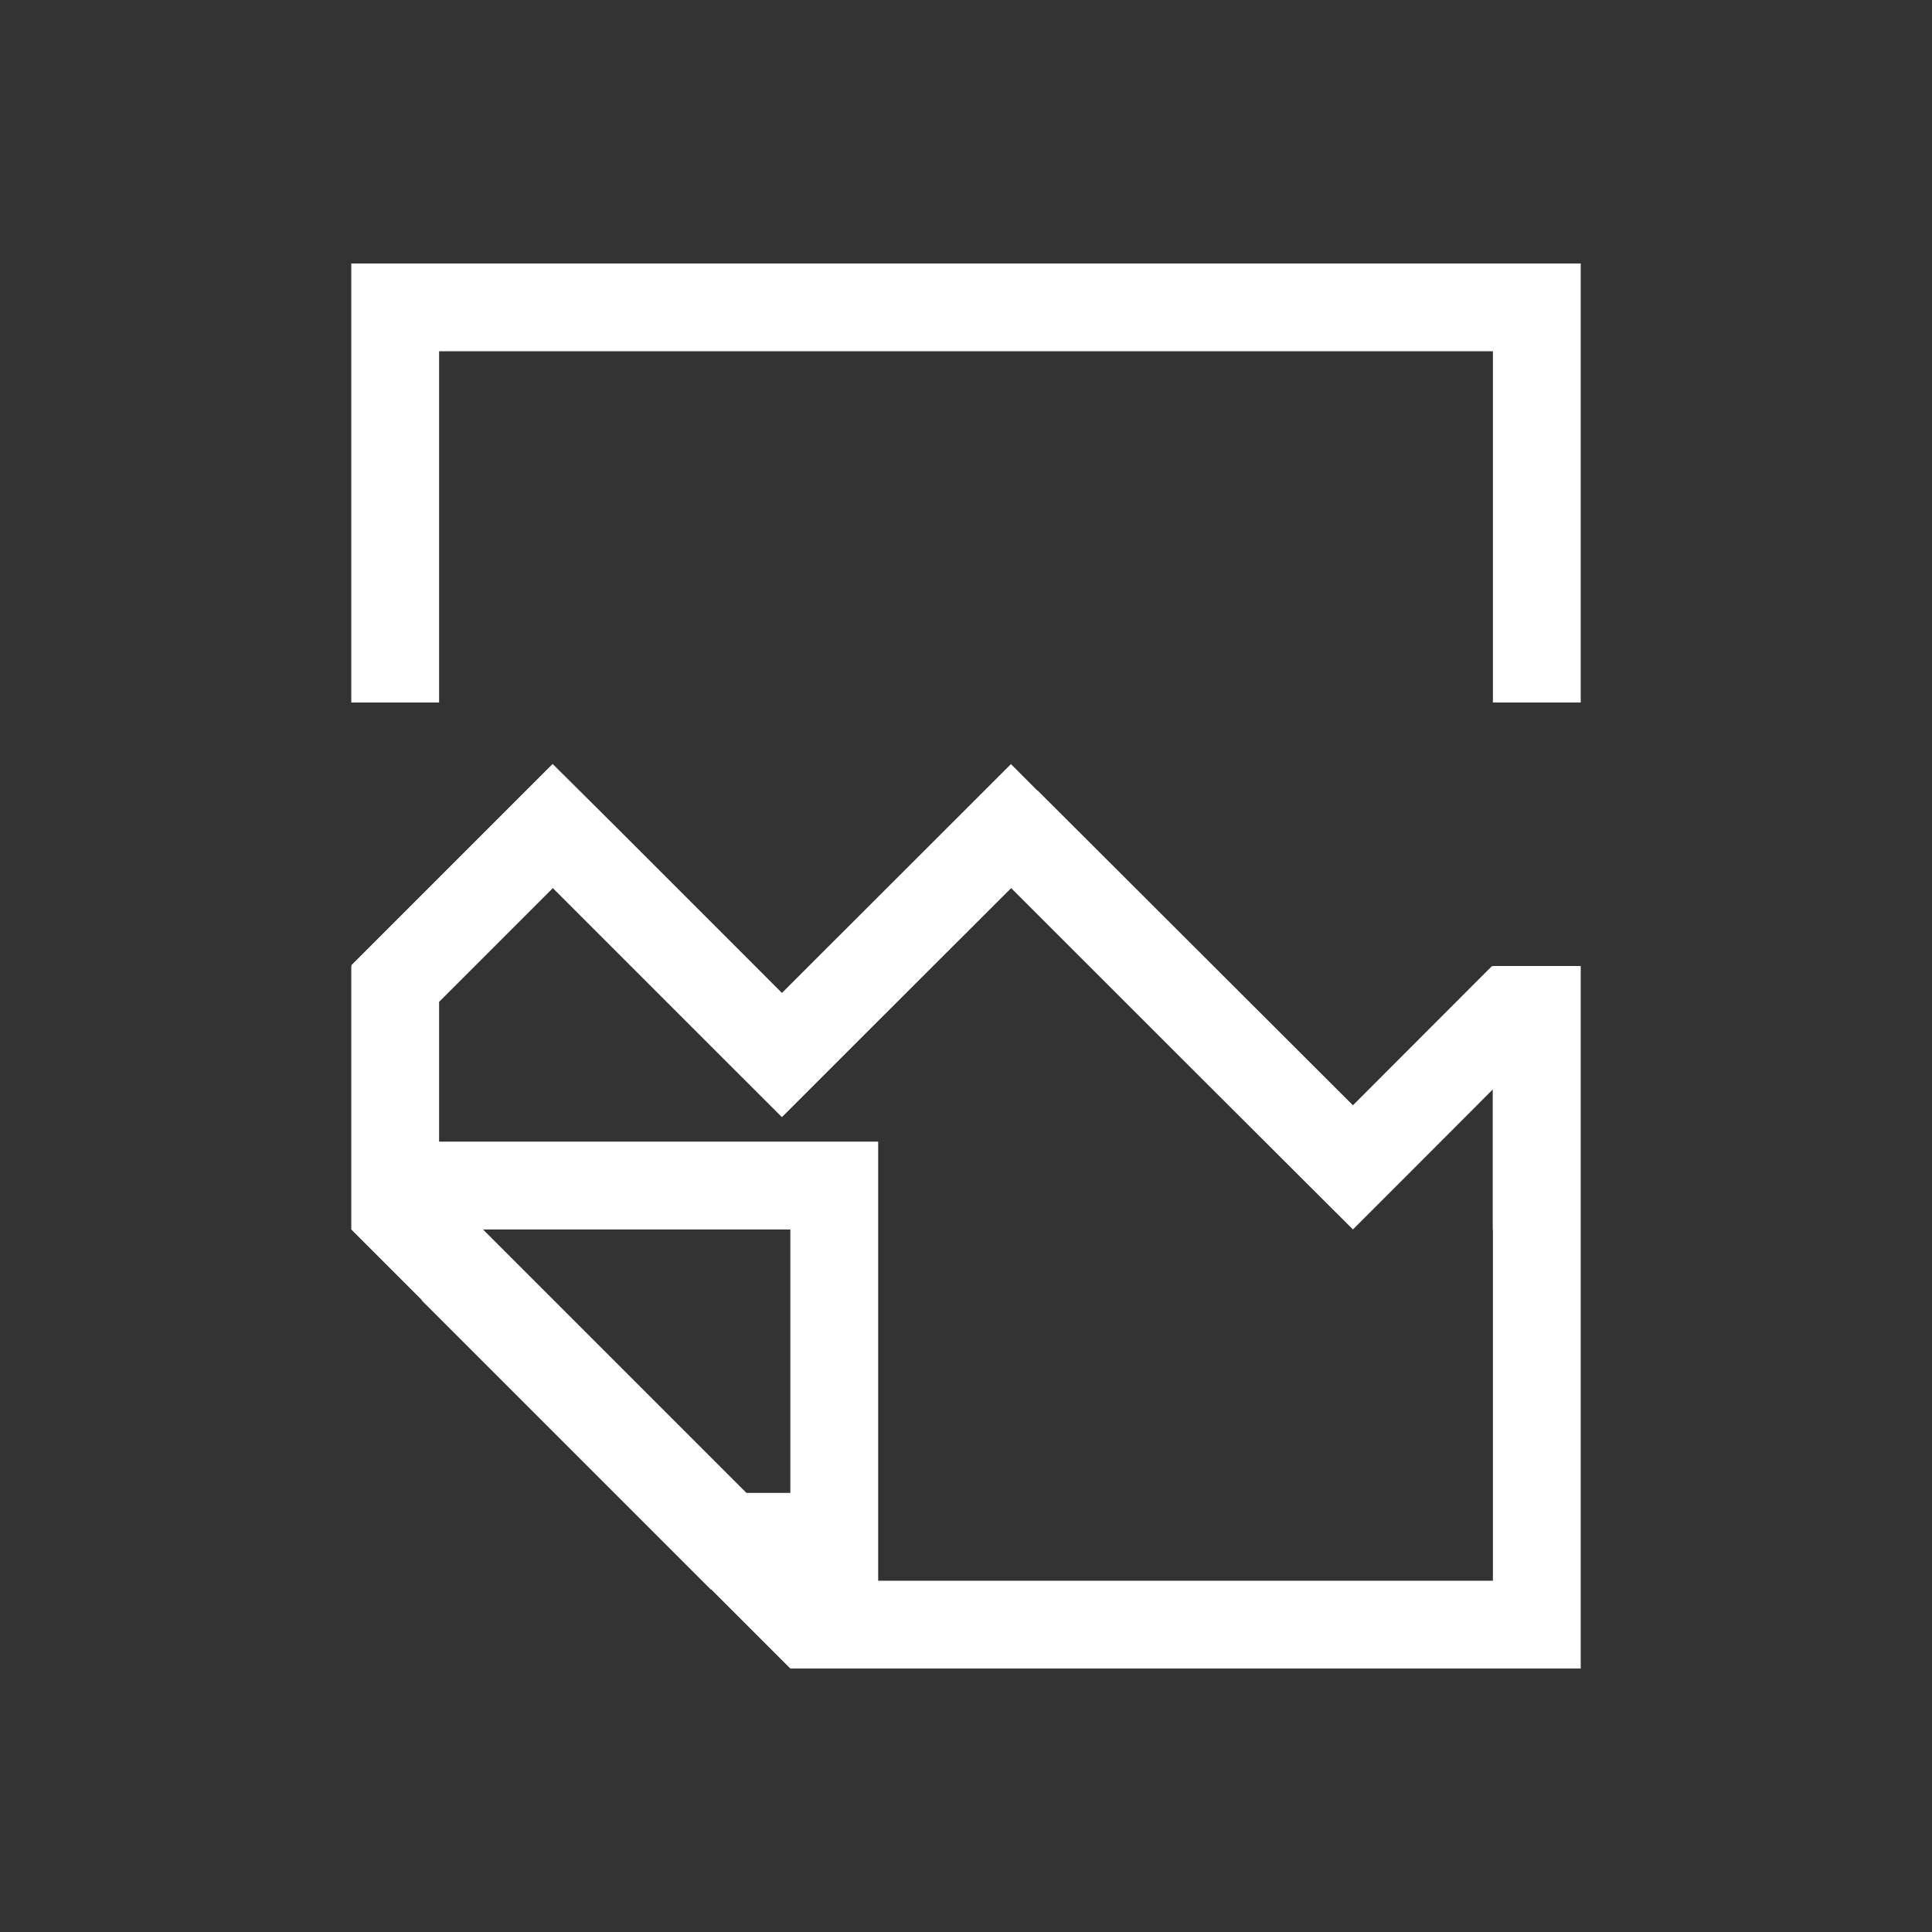 <svg xmlns="http://www.w3.org/2000/svg" xmlns:svg="http://www.w3.org/2000/svg" id="svg4359" width="22" height="22" version="1.1"><rect width="100%" height="100%" fill="#333333" stroke="none"/><g id="layer1" transform="translate(0,-26)"><path id="rect8613" fill="#fff" fill-opacity="1" stroke="none" d="M 4 3 L 4 4 L 4 8 L 5 8 L 5 4 L 17 4 L 17 8 L 18 8 L 18 4 L 18 3 L 17 3 L 5 3 L 4 3 z M 6.293 8.699 L 4 10.992 L 4.008 11 L 4 11 L 4 13 L 4 14 L 4.805 14.805 L 4.801 14.807 L 8.094 18.1 L 8.098 18.098 L 9 19 L 10 19 L 18 19 L 18 18 L 18 13 L 18 11 L 16.998 11 L 16.998 11.008 L 16.99 11 L 15.406 12.586 L 14.111 11.293 L 11.814 9 L 11.812 9.002 L 11.512 8.701 L 9.219 10.992 L 8.904 11.307 L 8.59 10.992 L 7.004 9.406 L 6.293 8.699 z M 6.295 10.113 L 7.881 11.699 L 8.904 12.721 L 9.926 11.699 L 11.514 10.113 L 13.402 12 L 15.406 14 L 16.113 13.293 L 16.998 12.406 L 16.998 13 L 16.998 14 L 17 14 L 17 18 L 10 18 L 10 13 L 5 13 L 5 11.408 L 6.295 10.113 z M 5.5 14 L 9 14 L 9 17 L 8.5 17 L 8 16.5 L 7.5 16 L 7 15.5 L 6.5 15 L 6 14.5 L 5.5 14 z" opacity="1" transform="translate(0,26)"/></g></svg>